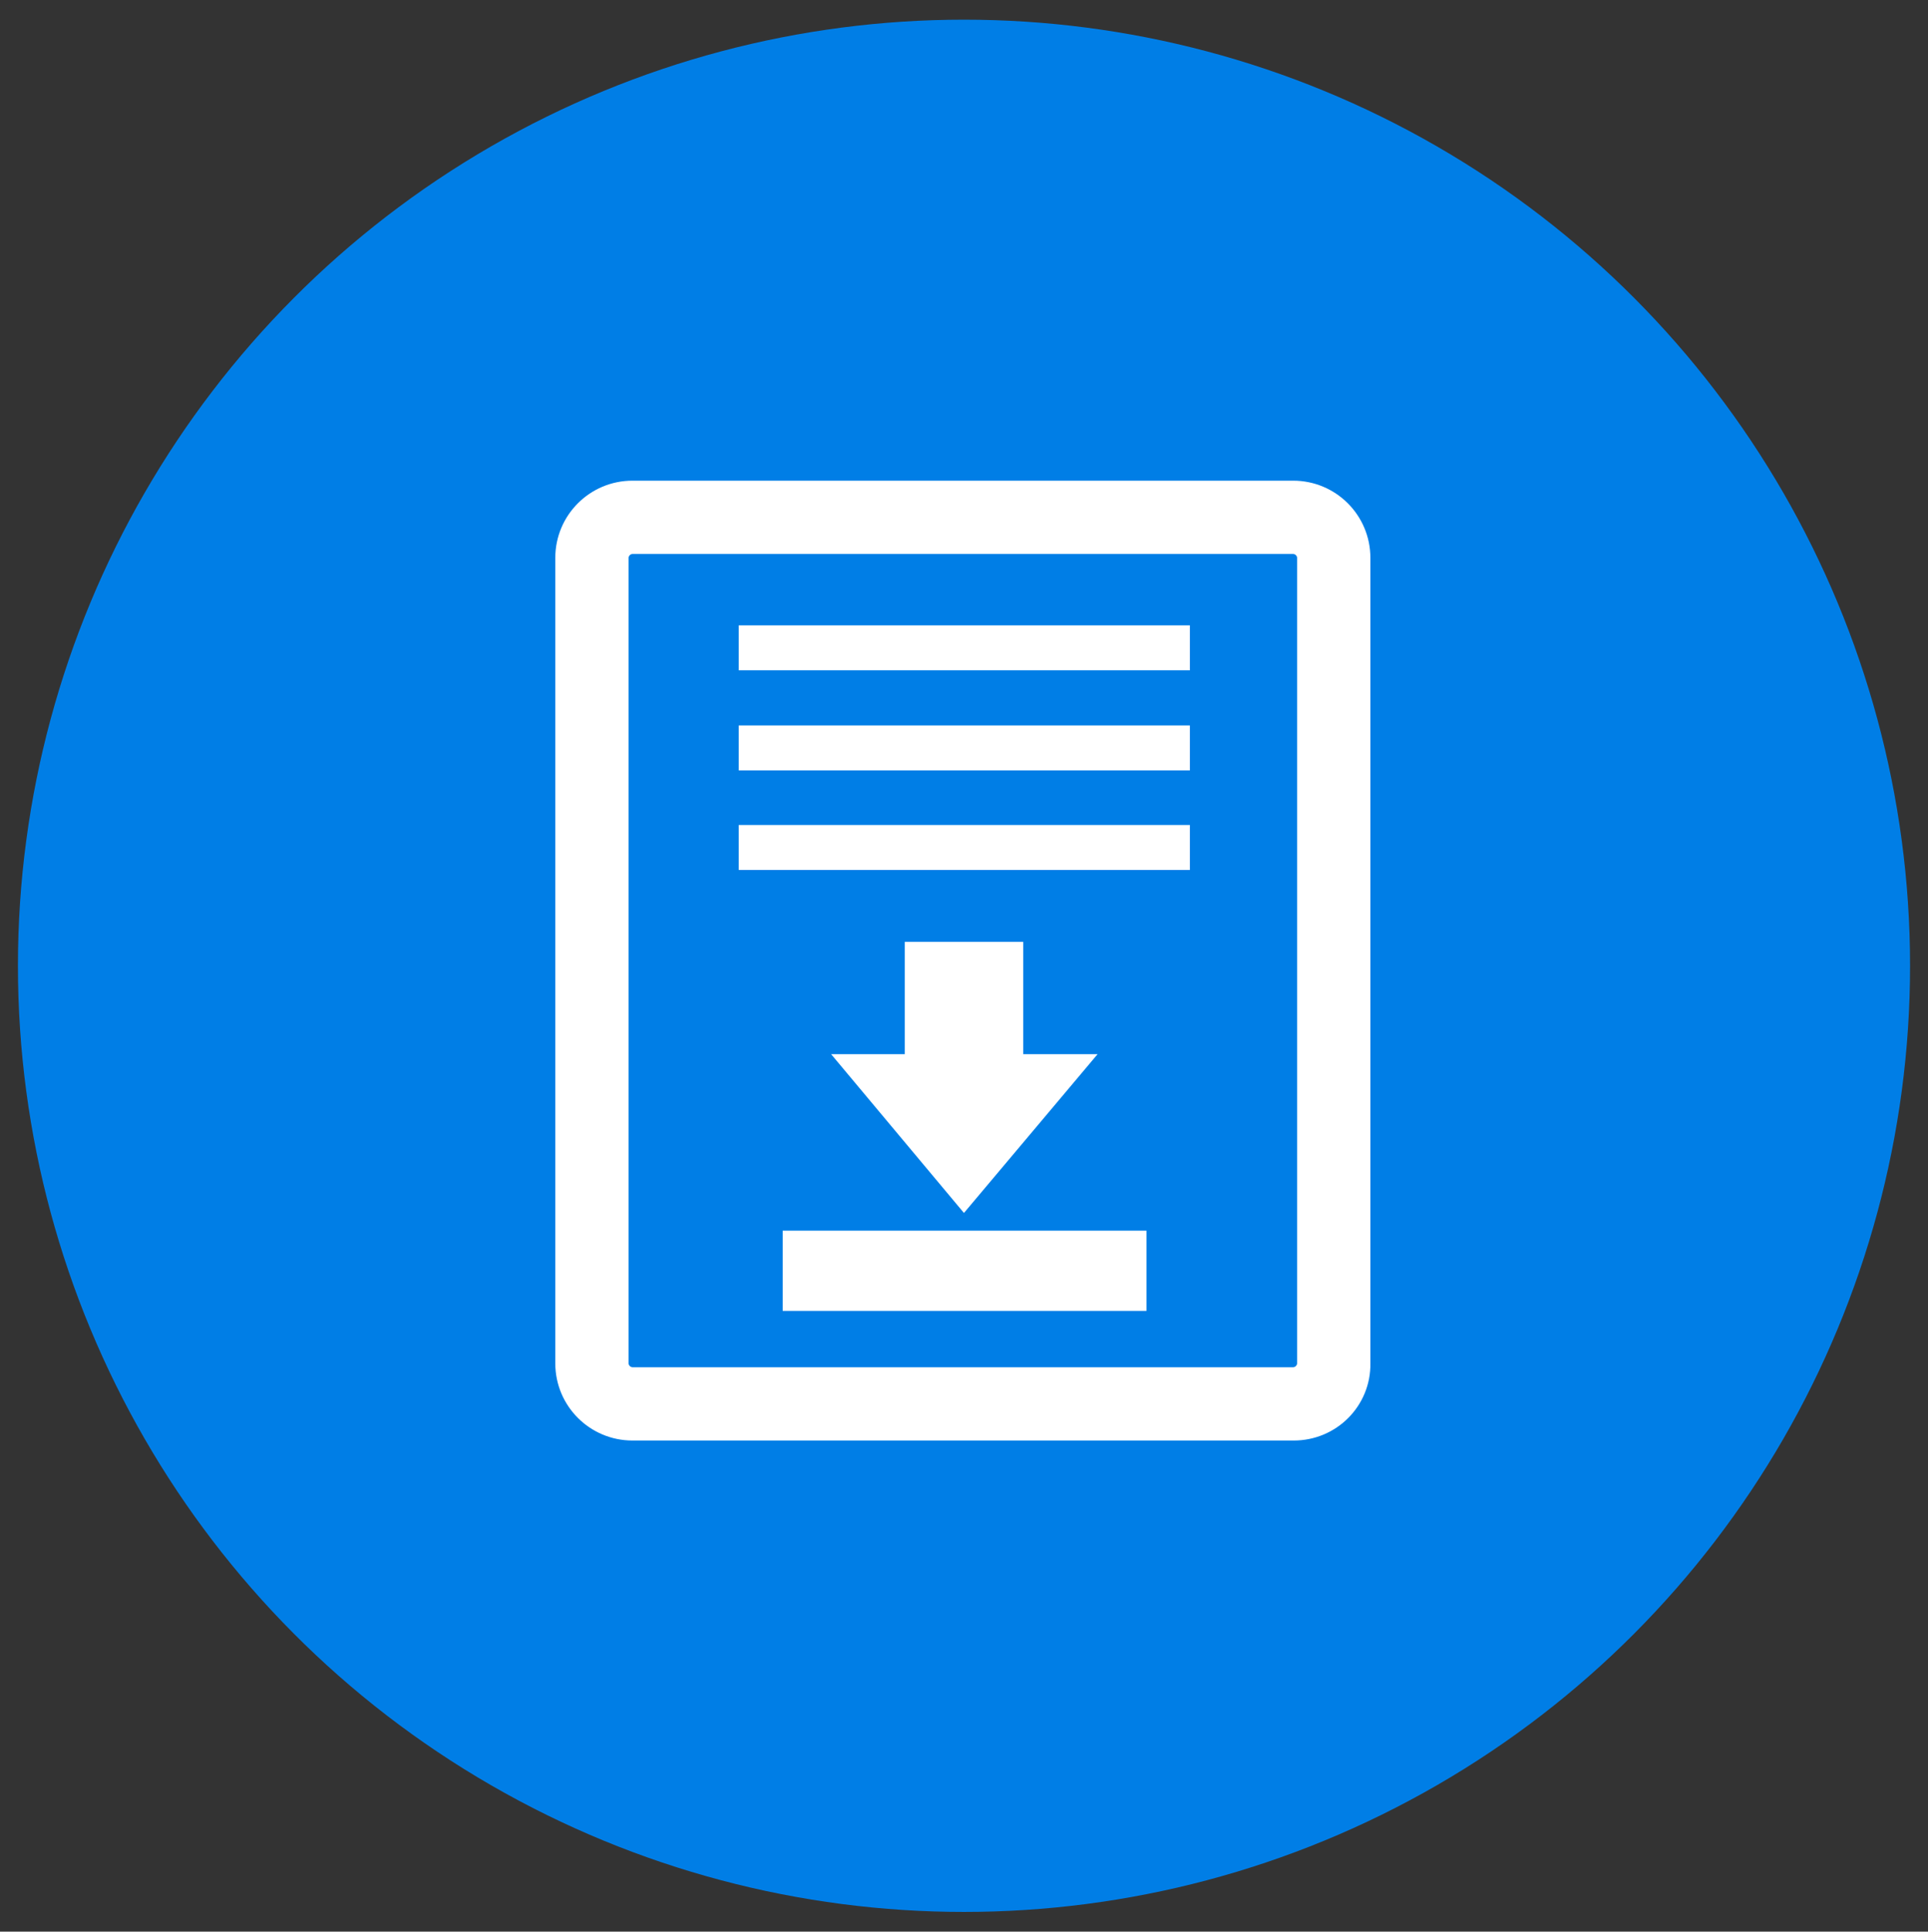 <?xml version="1.0" encoding="utf-8"?>
<!-- Generator: Adobe Illustrator 22.0.0, SVG Export Plug-In . SVG Version: 6.00 Build 0)  -->
<svg version="1.1" id="Layer_1" xmlns="http://www.w3.org/2000/svg" xmlns:xlink="http://www.w3.org/1999/xlink" x="0px" y="0px"
	 viewBox="0 0 333.2 333.8" style="enable-background:new 0 0 333.2 333.8;" xml:space="preserve">
<rect x="0" y="0" width="333.2" height="333.8" fill="#333333" stroke="none"/>
<style type="text/css">
	.st0{fill:#007EE6;}
	.st1{fill:#FFFFFF;stroke:#FFFFFF;stroke-width:5.669;stroke-miterlimit:10;}
</style>
<g>
	<circle class="st0" cx="166.6" cy="166.9" r="163.5"/>
	<g>
		<g>
			<path class="st1" d="M223.6,246.1H109.3c-5.8,0-10.5-4.7-10.5-10.5V96.4c0-5.8,4.7-10.5,10.5-10.5h114.2
				c5.8,0,10.5,4.7,10.5,10.5v139.2C234.1,241.4,229.4,246.1,223.6,246.1z M109.3,92.9c-1.9,0-3.5,1.6-3.5,3.5v139.2
				c0,1.9,1.6,3.5,3.5,3.5h114.2c1.9,0,3.5-1.6,3.5-3.5V96.4c0-1.9-1.6-3.5-3.5-3.5H109.3z"/>
		</g>
		<g>
			<path class="st1" d="M149.7,185h9.5v-19.4H174V185h9.6l-17,20.2L149.7,185z"/>
		</g>
		<rect x="130.5" y="110.9" class="st1" width="72.3" height="2.1"/>
		<rect x="130.5" y="128.2" class="st1" width="72.3" height="2.1"/>
		<rect x="130.5" y="145.4" class="st1" width="72.3" height="2.1"/>
		<rect x="138.1" y="215.5" class="st1" width="57.2" height="8.2"/>
	</g>
</g>
</svg>
